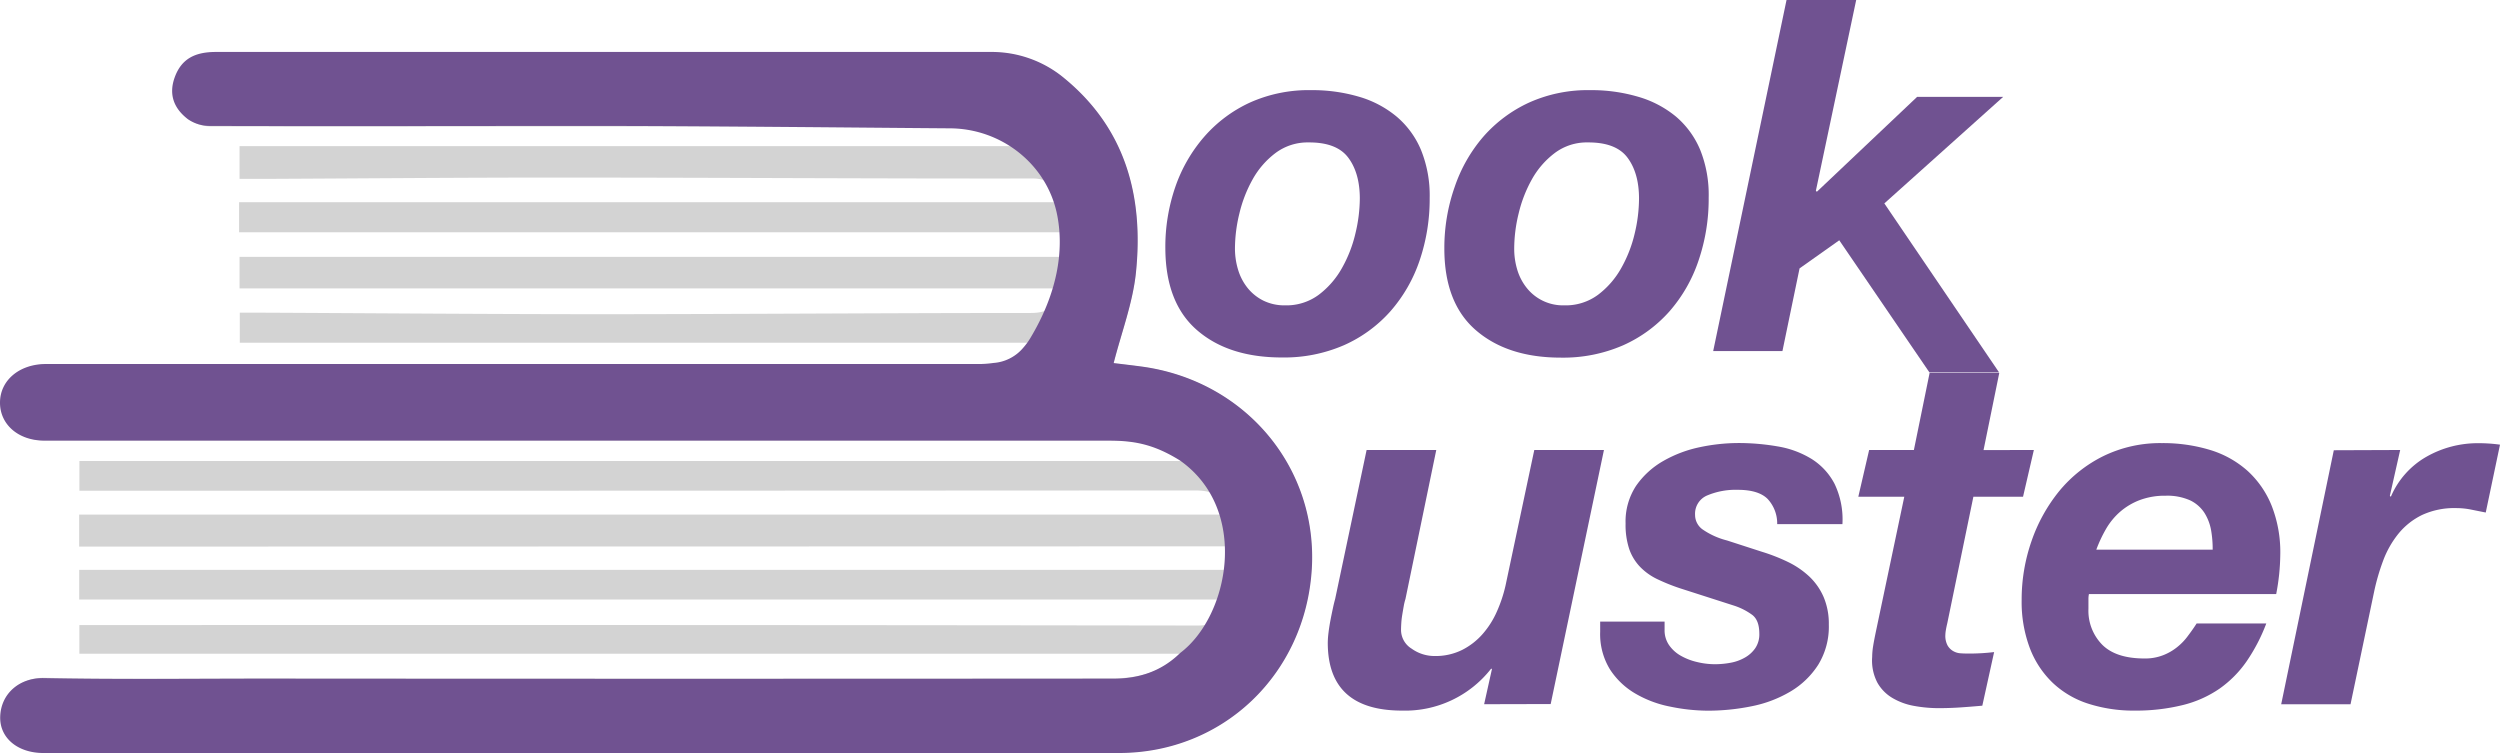 <svg xmlns="http://www.w3.org/2000/svg" viewBox="0 0 610.12 183.8"><defs><style>.cls-1{fill:#705291;}.cls-2{fill:#d3d3d3;}</style></defs><g id="Capa_2" data-name="Capa 2"><g id="Capa_1-2" data-name="Capa 1"><path class="cls-1" d="M362.2,171.86l1.92-8.64h-.24a26.62,26.62,0,0,1-21.72,10.2q-18.12,0-18.12-16.56a21.61,21.61,0,0,1,.18-2.46c.12-1,.28-2,.48-3.06s.4-2,.6-2.94.38-1.65.54-2.22l7.68-36.36h17L343,146.18a12.74,12.74,0,0,0-.42,1.74q-.18,1-.36,2.1a20.18,20.18,0,0,0-.24,2.1q-.06,1-.06,1.62a5.37,5.37,0,0,0,2.58,4.56,9.56,9.56,0,0,0,5.58,1.8,14.59,14.59,0,0,0,6.78-1.5,16.56,16.56,0,0,0,5-3.9,21.39,21.39,0,0,0,3.48-5.52,33.84,33.84,0,0,0,2.1-6.36l7-33h17l-13,62Z"/><path class="cls-1" d="M431.38,121.76c-1.48-1.47-3.9-2.22-7.26-2.22a17.85,17.85,0,0,0-7.5,1.38,4.84,4.84,0,0,0-2.94,4.74,4.36,4.36,0,0,0,1.74,3.48,18.41,18.41,0,0,0,6.06,2.76l8.52,2.76a44.71,44.71,0,0,1,6.42,2.52,21,21,0,0,1,5.16,3.54,15.22,15.22,0,0,1,3.48,5,16.68,16.68,0,0,1,1.26,6.72,17.73,17.73,0,0,1-2.58,9.78,20.31,20.31,0,0,1-6.78,6.54,29.92,29.92,0,0,1-9.48,3.6,53.16,53.16,0,0,1-10.68,1.08,45.9,45.9,0,0,1-9.24-1,27,27,0,0,1-8.46-3.18,18.39,18.39,0,0,1-6.18-5.88,16.39,16.39,0,0,1-2.4-9.18V151.7h15.72v2a6.35,6.35,0,0,0,1.08,3.72,8.65,8.65,0,0,0,2.82,2.58,14.61,14.61,0,0,0,4,1.56,18.48,18.48,0,0,0,4.38.54,20.8,20.8,0,0,0,3.84-.36,10.94,10.94,0,0,0,3.48-1.26,7.6,7.6,0,0,0,2.52-2.28,6,6,0,0,0,1-3.54c0-2.16-.56-3.67-1.68-4.56a15.57,15.57,0,0,0-4.44-2.28l-13.08-4.2a46.89,46.89,0,0,1-5.7-2.28,14.6,14.6,0,0,1-4.2-3,11.87,11.87,0,0,1-2.64-4.32,18.71,18.71,0,0,1-.9-6.24,15.85,15.85,0,0,1,2.58-9.24,20.33,20.33,0,0,1,6.66-6.06,30.39,30.39,0,0,1,8.94-3.36,46,46,0,0,1,9.3-1,55.89,55.89,0,0,1,9.72.84,22.93,22.93,0,0,1,8.22,3.06,15.76,15.76,0,0,1,5.58,6.06,20.06,20.06,0,0,1,1.92,9.84H433.72A8.77,8.77,0,0,0,431.38,121.76Z"/><path class="cls-1" d="M496.36,109.82l-2.64,11.4H481.6l-6.36,30.84q-.24,1-.36,1.74a8.58,8.58,0,0,0-.12,1.14,5,5,0,0,0,.54,2.58,3.73,3.73,0,0,0,1.38,1.38,4.07,4.07,0,0,0,1.86.54c.68.05,1.34.06,2,.06a51.33,51.33,0,0,0,6.12-.36l-2.88,13.08q-2.64.24-5.28.42t-5.4.18a32.81,32.81,0,0,1-5.94-.54,15.77,15.77,0,0,1-5.28-1.92,10.08,10.08,0,0,1-3.72-3.78,11.64,11.64,0,0,1-1.26-6.24,17.46,17.46,0,0,1,.24-2.7c.16-1,.36-2,.6-3.18l7-33.24H453.52l2.64-11.4h10.92L470.92,91h17l-3.84,18.84Z"/><path class="cls-1" d="M509.68,146.06v2.52a11.83,11.83,0,0,0,3.36,8.76q3.36,3.36,10.32,3.36a12,12,0,0,0,4.5-.78,12.82,12.82,0,0,0,3.48-2,14.11,14.11,0,0,0,2.64-2.76c.76-1,1.46-2,2.1-3h17a43.3,43.3,0,0,1-4.8,9.24,26.78,26.78,0,0,1-6.6,6.66,27.26,27.26,0,0,1-8.94,4A47.42,47.42,0,0,1,521,173.42a36.1,36.1,0,0,1-11.34-1.68,22.65,22.65,0,0,1-8.7-5.1,23.15,23.15,0,0,1-5.58-8.46,32,32,0,0,1-2-11.76,43.38,43.38,0,0,1,2.4-14.34,39.88,39.88,0,0,1,6.78-12.24,32.77,32.77,0,0,1,10.74-8.52,31.62,31.62,0,0,1,14.28-3.18,39.57,39.57,0,0,1,11.82,1.68,24.35,24.35,0,0,1,9.12,5.1,23.21,23.21,0,0,1,5.88,8.52,30.94,30.94,0,0,1,2.1,11.82,53.09,53.09,0,0,1-1,9.72H509.8A5.73,5.73,0,0,0,509.68,146.06Zm29.94-16.62a11.93,11.93,0,0,0-1.62-4.26,8.56,8.56,0,0,0-3.48-3.06,13.62,13.62,0,0,0-6-1.14,17.37,17.37,0,0,0-6.36,1.08,16,16,0,0,0-4.8,2.88,16.58,16.58,0,0,0-3.42,4.2,33,33,0,0,0-2.34,5H540A26.78,26.78,0,0,0,539.62,129.44Z"/><path class="cls-1" d="M585.76,109.82,583.24,121l.24.24a20.45,20.45,0,0,1,8.7-9.78,25.34,25.34,0,0,1,12.66-3.3,39,39,0,0,1,5.28.36l-3.48,16.56-3.6-.72a18.32,18.32,0,0,0-3.6-.36,18.79,18.79,0,0,0-8.34,1.68,17.07,17.07,0,0,0-5.76,4.56,23.49,23.49,0,0,0-3.72,6.54,52.73,52.73,0,0,0-2.22,7.62l-5.76,27.48H556.72l12.84-62Z"/><g id="o1c10z"><path class="cls-2" d="M301.6,133.33v5.75H19.33v7.24h280c-.46,4.84-2.59,6.35-7.14,6.34q-132.3-.19-264.6-.11H19.37v7H288.12c-4.71,4.61-10.46,6-16.51,6q-103.35.08-206.69,0c-18,0-35.95.23-53.92-.13C5,165.28.58,169.28.42,174.79c-.15,5.18,4.27,8.85,10.5,8.85q131.06,0,262.11,0c25.48,0,45.43-19.28,47-44.77,1.53-24.82-16.32-46-41.58-49.39-2.45-.33-4.9-.61-6.7-.83,1.88-7.39,4.67-14.63,5.43-22.07,1.9-18.43-2.44-35-17.48-47.36a27.63,27.63,0,0,0-17.93-6.39q-94.35,0-188.72,0c-4.8,0-8.38,1.42-10.1,6.29-1.51,4.27,0,7.61,3.25,10.1a9.57,9.57,0,0,0,5.49,1.64c31.11.08,62.23,0,93.34,0,31.45,0,62.9-.08,94.34.16,3.55,0,7.09,1.91,10.63,2.94l-.3,1.7H58.46v8c2,0,4,0,5.93,0,24-.11,47.9-.33,71.85-.32,38.59,0,77.17.27,115.76.22,4.07,0,5.15,1.89,5.61,5.78H58.35v7.35H258.8v6H58.46v7.69h199c.19,4.79-1.87,6-6,6-34.45,0-68.89.28-103.34.3-27.95,0-55.9-.24-83.86-.37-1.81,0-3.63,0-5.74,0v7.33H250.91c-2.94,4.14-6.42,5.31-10.56,5.3-13.65,0-27.29,0-40.94,0H13.19c-.66,0-1.33,0-2,0C4.93,89,.42,92.89.37,98.19s4.36,9.31,10.78,9.32c20,0,39.94,0,59.91,0q99.6,0,199.19,0c6.16,0,15.81.57,20.88,5H19.38v7.26H26.2q132.55,0,265.11-.08c4.21,0,7.14.72,7.79,5.9H19.32v7.81Z"/></g><g id="o1c10z-2" data-name="o1c10z"><path class="cls-1" d="M288,159.37c-4.71,4.61-10.27,6.25-16.33,6.26q-103.5.08-207,0c-18,0-36,.23-54-.14C4.6,165.39.21,169.39.05,174.9c-.16,5.2,4.27,8.86,10.51,8.87q131.25,0,262.5,0c25.52,0,45.49-19.31,47.08-44.84C321.67,114,303.8,92.81,278.5,89.44c-2.45-.33-4.91-.61-6.71-.83,1.88-7.4,4.67-14.65,5.44-22.1,1.9-18.46-2.45-35.09-17.51-47.44a27.68,27.68,0,0,0-18-6.39q-94.5,0-189,0c-4.81,0-8.4,1.42-10.12,6.3-1.51,4.28,0,7.62,3.26,10.11a9.49,9.49,0,0,0,5.49,1.64c31.16.09,62.32,0,93.48,0,26.33,0,66,.44,87.07.59,12.57.09,23.66,8.81,26.1,21.14,1.71,8.64.1,19-6.58,30.1a15.59,15.59,0,0,1-1.71,2.32,10.44,10.44,0,0,1-7.27,3.7,25.79,25.79,0,0,1-3.73.26c-13.14,0-26.29,0-39.43,0H12.84c-.67,0-1.33,0-2,0C4.56,89,.05,92.89,0,98.19s4.36,9.33,10.8,9.34c20,0,40,0,60,0q99.75,0,199.49,0c6.16,0,11.07.72,17.69,4.86C305,124.37,300,150.37,288,159.37Z"/></g><path class="cls-1" d="M286.82,45.66a37.09,37.09,0,0,1,7.08-12.3A33.21,33.21,0,0,1,305.11,25,35,35,0,0,1,320,22a40.16,40.16,0,0,1,11.7,1.62,25.4,25.4,0,0,1,9.17,4.86,21.56,21.56,0,0,1,5.94,8.16,29.51,29.51,0,0,1,2.1,11.64,46.65,46.65,0,0,1-2.46,15.3A36.47,36.47,0,0,1,339.3,76,33.13,33.13,0,0,1,328,84.24a36.55,36.55,0,0,1-15.17,3q-13,0-20.69-6.66t-7.74-20A44.85,44.85,0,0,1,286.82,45.66Zm15.35,20.22a13.1,13.1,0,0,0,2.34,4.44,11.52,11.52,0,0,0,3.84,3.06,11.66,11.66,0,0,0,5.28,1.14,13.23,13.23,0,0,0,8.21-2.58,21,21,0,0,0,5.64-6.48,31.83,31.83,0,0,0,3.3-8.46,37.09,37.09,0,0,0,1.08-8.52q0-6.24-2.82-10t-9.65-3.72a13.07,13.07,0,0,0-8.1,2.58,20.57,20.57,0,0,0-5.58,6.42,32.28,32.28,0,0,0-3.24,8.34,36.33,36.33,0,0,0-1.08,8.46A17.75,17.75,0,0,0,302.17,65.88Z"/><path class="cls-1" d="M355,45.66A36.89,36.89,0,0,1,362,33.36,33.35,33.35,0,0,1,373.24,25,34.89,34.89,0,0,1,388.11,22a40.16,40.16,0,0,1,11.7,1.62A25.57,25.57,0,0,1,409,28.44a21.56,21.56,0,0,1,5.94,8.16A29.51,29.51,0,0,1,417,48.24a46.65,46.65,0,0,1-2.46,15.3A36.33,36.33,0,0,1,407.42,76a33.19,33.19,0,0,1-11.33,8.28,36.59,36.59,0,0,1-15.18,3q-12.95,0-20.69-6.66t-7.73-20A44.85,44.85,0,0,1,355,45.66ZM370.3,65.88a13.1,13.1,0,0,0,2.34,4.44,11.3,11.3,0,0,0,9.11,4.2A13.26,13.26,0,0,0,390,71.94a21,21,0,0,0,5.64-6.48,31.83,31.83,0,0,0,3.3-8.46A37,37,0,0,0,400,48.48q0-6.24-2.81-10t-9.66-3.72a13,13,0,0,0-8.09,2.58,20.57,20.57,0,0,0-5.58,6.42,32.28,32.28,0,0,0-3.24,8.34,36.33,36.33,0,0,0-1.08,8.46A17.75,17.75,0,0,0,370.3,65.88Z"/><path class="cls-1" d="M453,0l-9.84,46.56.24.24,24.47-23.16h21l-29,26,28,41.24h-17l-22-32.24-9.69,6.86L435,85.68H418.1L436,0Z"/></g></g></svg>